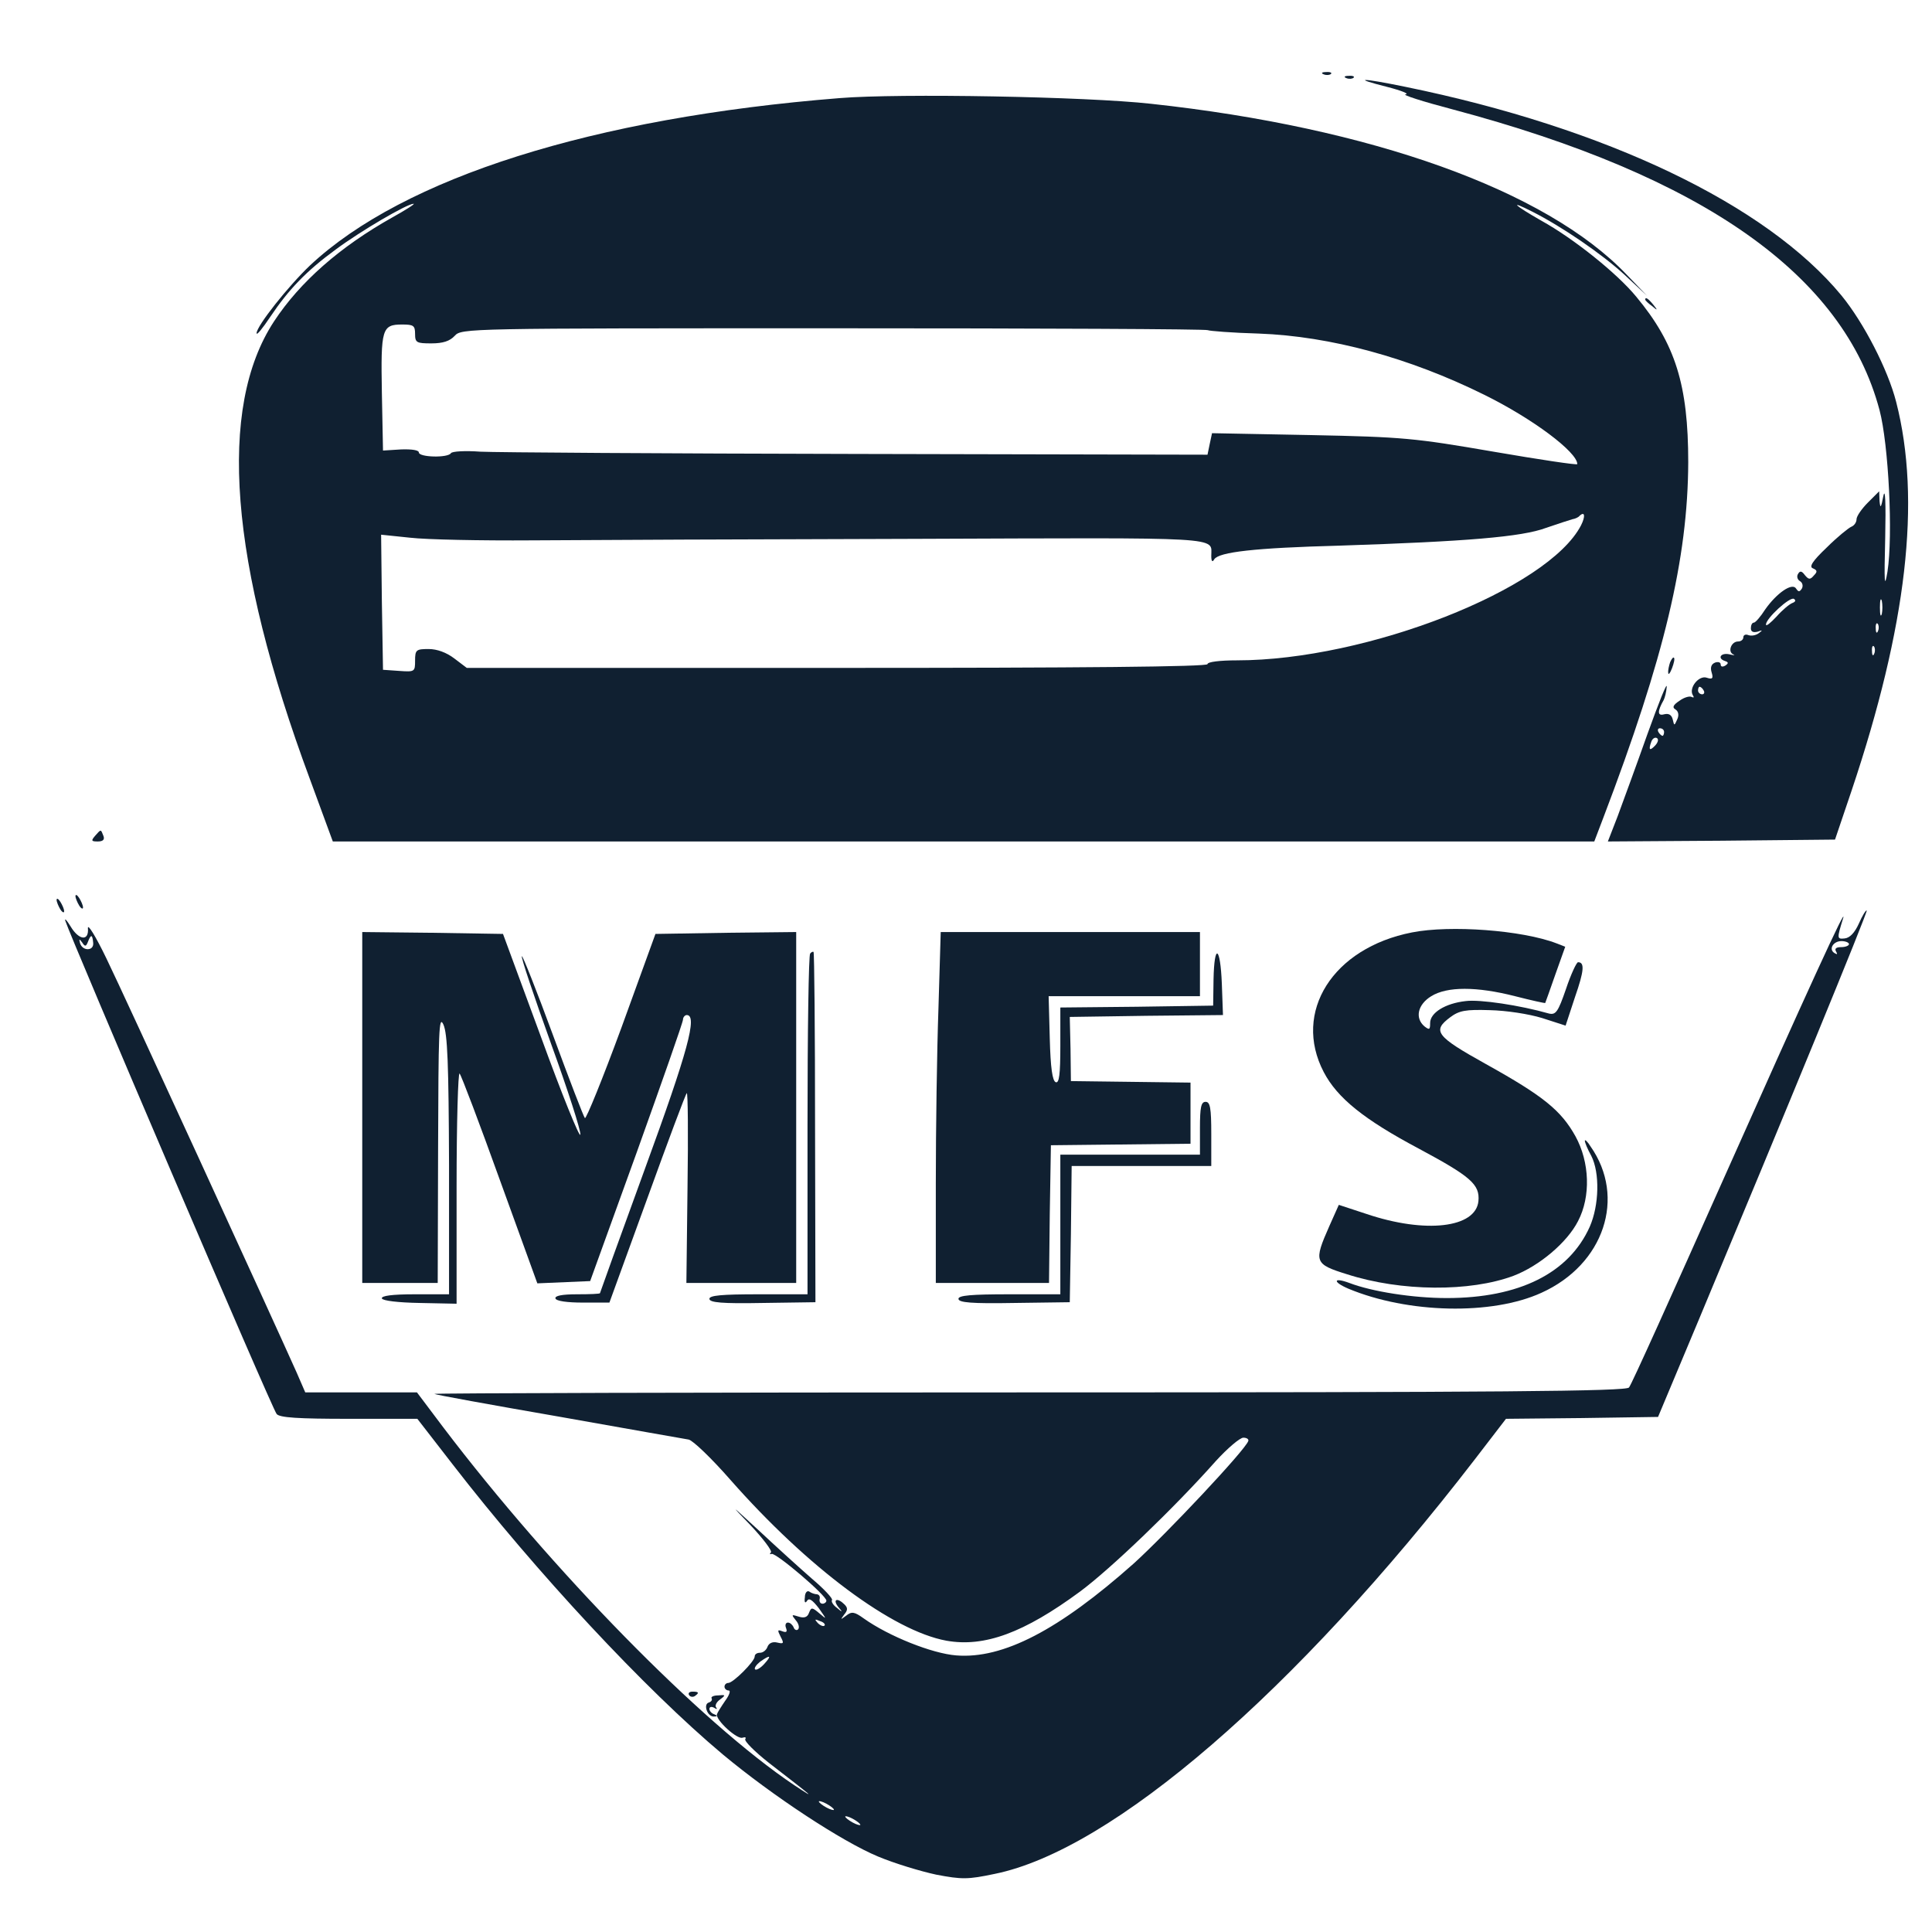 <?xml version="1.0" standalone="no"?>
<!DOCTYPE svg PUBLIC "-//W3C//DTD SVG 20010904//EN"
 "http://www.w3.org/TR/2001/REC-SVG-20010904/DTD/svg10.dtd">
<svg version="1.0" xmlns="http://www.w3.org/2000/svg"
 width="512pt" height="512pt" viewBox="0 0 512 512"
 preserveAspectRatio="xMidYMid meet">

<g transform="translate(0,512) scale(0.1,-0.1)"
fill="#102031" stroke="none">
<path d="M3508 4923 c7 -3 16 -2 19 1 4 3 -2 6 -13 5 -11 0 -14 -3 -6 -6z"/>
<path d="M3568 4913 c7 -3 16 -2 19 1 4 3 -2 6 -13 5 -11 0 -14 -3 -6 -6z"/>
<path d="M3675 4890 c39 -10 61 -19 50 -20 -11 -1 45 -19 125 -40 665 -177
1036 -439 1131 -797 24 -91 36 -331 21 -428 -8 -48 -9 -30 -6 90 2 93 0 135
-5 110 -6 -31 -8 -34 -10 -13 l-1 26 -30 -30 c-16 -16 -30 -36 -30 -44 0 -8
-6 -17 -14 -20 -7 -3 -37 -27 -65 -55 -38 -36 -47 -51 -37 -55 12 -5 13 -9 3
-19 -10 -12 -14 -11 -24 1 -8 11 -13 12 -18 3 -4 -6 -2 -15 5 -19 7 -4 9 -13
5 -20 -6 -9 -9 -9 -15 0 -10 17 -51 -11 -82 -55 -12 -19 -26 -35 -30 -35 -5 0
-8 -7 -8 -15 0 -9 6 -12 18 -9 13 5 14 4 3 -4 -8 -6 -20 -8 -28 -5 -7 3 -13 0
-13 -6 0 -6 -6 -11 -14 -11 -18 0 -28 -27 -13 -34 7 -3 2 -3 -10 0 -23 5 -33
-11 -11 -18 9 -3 9 -6 0 -12 -7 -4 -12 -3 -12 3 0 6 -7 8 -15 5 -10 -4 -13
-13 -9 -26 5 -16 2 -19 -13 -14 -21 7 -48 -27 -37 -46 4 -6 3 -8 -3 -5 -5 3
-20 -1 -32 -10 -17 -11 -20 -18 -11 -23 8 -5 10 -15 5 -26 -8 -18 -8 -18 -12
-1 -3 13 -11 17 -23 14 -18 -5 -18 8 -1 38 3 6 7 21 8 35 1 14 -21 -42 -51
-125 -29 -82 -65 -180 -79 -218 l-26 -67 301 2 301 3 44 130 c146 435 185 769
118 1030 -22 86 -86 210 -145 282 -199 241 -623 444 -1156 553 -117 24 -144
24 -49 0z m1075 -1368 c-8 -3 -27 -19 -42 -36 -16 -17 -28 -27 -28 -21 0 16
63 74 74 68 6 -4 4 -8 -4 -11z m237 -29 c-3 -10 -5 -2 -5 17 0 19 2 27 5 18 2
-10 2 -26 0 -35z m-10 -45 c-3 -8 -6 -5 -6 6 -1 11 2 17 5 13 3 -3 4 -12 1
-19z m-10 -60 c-3 -8 -6 -5 -6 6 -1 11 2 17 5 13 3 -3 4 -12 1 -19z m-452 -98
c3 -5 1 -10 -4 -10 -6 0 -11 5 -11 10 0 6 2 10 4 10 3 0 8 -4 11 -10z m-105
-110 c0 -5 -2 -10 -4 -10 -3 0 -8 5 -11 10 -3 6 -1 10 4 10 6 0 11 -4 11 -10z
m-23 -35 c-15 -16 -19 -13 -11 9 3 9 10 13 15 10 5 -3 3 -11 -4 -19z"/>
<path d="M2225 4860 c-653 -52 -1155 -211 -1403 -443 -58 -55 -142 -161 -142
-180 0 -7 16 13 36 43 49 73 96 122 174 179 66 49 189 121 206 121 5 0 -20
-16 -56 -36 -139 -78 -245 -171 -314 -276 -150 -229 -118 -638 95 -1212 l61
-166 1672 0 1671 0 24 63 c162 425 224 687 225 942 0 205 -34 314 -138 439
-51 62 -166 154 -251 201 -72 41 -89 57 -24 24 79 -40 184 -112 244 -167 l60
-56 -55 57 c-213 223 -677 389 -1260 452 -171 19 -666 28 -825 15z m-1125
-625 c0 -23 4 -25 43 -25 31 0 49 6 62 20 18 20 31 20 1005 20 543 0 989 -2
991 -5 3 -2 63 -7 135 -9 190 -7 399 -64 597 -162 128 -63 247 -152 247 -184
0 -3 -100 12 -222 33 -209 36 -239 39 -484 44 l-262 5 -6 -28 -6 -29 -928 2
c-510 1 -960 4 -999 6 -40 3 -75 1 -78 -4 -8 -13 -85 -11 -85 2 0 6 -18 9 -47
8 l-48 -3 -3 153 c-3 170 0 181 54 181 30 0 34 -3 34 -25z m3090 -507 c-87
-169 -568 -358 -912 -358 -45 0 -78 -4 -78 -10 0 -7 -334 -10 -982 -10 l-981
0 -33 25 c-21 16 -46 25 -68 25 -33 0 -36 -2 -36 -31 0 -29 -1 -30 -42 -27
l-43 3 -3 179 -2 179 77 -8 c43 -5 188 -8 323 -7 135 1 593 3 1017 4 827 3
783 6 783 -45 0 -15 3 -18 8 -9 13 19 106 30 332 36 335 11 483 23 547 47 32
11 63 21 70 23 7 1 16 5 19 9 14 13 16 -1 4 -25z"/>
<path d="M4360 4326 c0 -2 8 -10 18 -17 15 -13 16 -12 3 4 -13 16 -21 21 -21
13z"/>
<path d="M4426 3365 c-3 -9 -6 -22 -5 -28 0 -7 5 -1 10 12 5 13 8 26 5 28 -2
2 -6 -3 -10 -12z"/>
<path d="M252 2905 c-11 -13 -10 -15 7 -15 14 0 19 5 15 15 -7 18 -6 18 -22 0z"/>
<path d="M200 2745 c0 -5 5 -17 10 -25 5 -8 10 -10 10 -5 0 6 -5 17 -10 25 -5
8 -10 11 -10 5z"/>
<path d="M150 2735 c0 -5 5 -17 10 -25 5 -8 10 -10 10 -5 0 6 -5 17 -10 25 -5
8 -10 11 -10 5z"/>
<path d="M4926 2672 c-11 -24 -24 -38 -38 -39 -20 -2 -20 0 -4 52 15 48 -98
-199 -319 -695 -131 -294 -242 -541 -248 -547 -7 -10 -337 -13 -1590 -13 -869
0 -1578 -2 -1576 -4 2 -2 150 -29 329 -60 179 -32 334 -59 345 -61 11 -2 61
-50 110 -106 206 -234 431 -401 573 -427 101 -18 206 21 354 130 81 60 249
221 360 346 31 34 64 62 73 62 9 0 15 -4 13 -9 -9 -25 -216 -245 -303 -324
-199 -177 -347 -254 -471 -244 -64 5 -179 51 -245 98 -25 18 -32 19 -47 7 -15
-11 -15 -11 -5 3 10 12 10 18 1 27 -19 19 -32 14 -17 -6 13 -15 12 -16 -3 -3
-10 7 -16 17 -13 21 2 4 -21 29 -53 56 -31 27 -95 85 -142 129 -75 69 -77 71
-22 14 34 -36 59 -69 55 -73 -4 -4 -3 -6 2 -4 12 3 145 -110 145 -124 0 -4 -5
-8 -10 -8 -6 0 -9 5 -8 12 2 7 -1 12 -7 13 -5 0 -15 3 -20 7 -6 4 -12 -3 -12
-15 -2 -14 1 -17 6 -9 5 8 14 2 31 -20 21 -30 22 -31 2 -14 -20 17 -22 17 -28
2 -4 -12 -13 -15 -28 -10 -19 6 -19 5 -7 -10 8 -9 10 -20 6 -24 -4 -4 -10 -1
-12 6 -3 6 -9 12 -15 12 -6 0 -8 -7 -5 -14 4 -11 1 -13 -10 -9 -13 5 -13 3 -4
-15 9 -17 8 -19 -9 -15 -12 3 -22 -1 -26 -11 -3 -9 -12 -16 -20 -16 -8 0 -14
-4 -14 -10 0 -13 -57 -70 -70 -70 -5 0 -10 -4 -10 -10 0 -5 5 -10 11 -10 6 0
2 -12 -9 -27 -11 -16 -21 -32 -22 -36 -4 -15 54 -68 68 -62 7 2 10 1 7 -4 -3
-5 26 -34 63 -63 119 -92 129 -100 67 -59 -248 166 -643 570 -930 948 l-70 93
-148 0 -148 0 -23 53 c-62 139 -459 1005 -504 1097 -28 58 -50 94 -49 80 3
-35 -24 -32 -46 5 -10 16 -16 23 -14 15 15 -47 547 -1291 560 -1307 7 -10 58
-13 191 -13 l182 0 93 -120 c222 -287 511 -597 716 -769 132 -110 316 -231
412 -271 43 -18 112 -39 154 -48 68 -13 84 -13 155 2 311 63 798 483 1272
1098 l83 108 201 2 202 3 109 260 c227 543 447 1078 444 1082 -2 2 -12 -14
-21 -35z m-4679 -51 c2 -22 -29 -22 -35 0 -3 11 -2 12 6 1 7 -11 10 -11 15 2
8 21 12 20 14 -3z m4653 -3 c0 -4 -9 -8 -21 -8 -13 0 -18 -4 -13 -12 4 -7 3
-8 -4 -4 -17 10 -4 32 18 32 11 0 20 -4 20 -8z m-2715 -1806 c-3 -3 -11 0 -18
7 -9 10 -8 11 6 5 10 -3 15 -9 12 -12z m-160 -102 c-10 -11 -21 -17 -24 -14
-3 3 3 12 13 20 28 20 32 17 11 -6z m185 -386 c0 -2 -9 0 -20 6 -11 6 -20 13
-20 16 0 2 9 0 20 -6 11 -6 20 -13 20 -16z m70 -40 c0 -2 -9 0 -20 6 -11 6
-20 13 -20 16 0 2 9 0 20 -6 11 -6 20 -13 20 -16z"/>
<path d="M3742 2649 c-210 -41 -317 -211 -234 -370 36 -69 107 -126 252 -203
138 -74 162 -95 158 -139 -7 -71 -140 -87 -297 -34 l-73 24 -25 -56 c-42 -95
-40 -101 47 -128 143 -46 326 -47 441 -4 68 26 142 88 171 145 34 65 31 156
-7 225 -38 68 -84 106 -237 191 -133 74 -143 88 -95 124 24 18 41 21 105 19
44 -1 103 -10 139 -21 l62 -20 25 76 c24 69 26 92 8 92 -4 0 -19 -32 -32 -71
-21 -61 -27 -69 -45 -65 -77 22 -184 38 -221 33 -54 -6 -94 -31 -94 -58 0 -18
-2 -19 -15 -9 -26 22 -18 58 18 80 42 26 120 26 222 0 43 -11 79 -19 80 -18 1
2 13 36 27 76 l26 73 -23 9 c-91 35 -282 49 -383 29z"/>
<path d="M960 2185 l0 -465 100 0 100 0 1 358 c1 311 2 353 14 327 11 -24 14
-104 15 -372 l0 -343 -91 0 c-60 0 -89 -4 -87 -11 2 -6 42 -11 101 -12 l97 -2
0 310 c0 170 4 305 8 300 5 -6 53 -133 107 -283 l99 -273 70 3 70 3 123 340
c67 187 123 346 123 353 0 6 5 12 10 12 29 0 3 -96 -110 -405 -66 -181 -120
-331 -120 -332 0 -2 -27 -3 -61 -3 -40 0 -59 -4 -57 -11 2 -7 31 -11 73 -11
l70 0 100 275 c55 152 102 278 105 280 3 3 4 -109 2 -249 l-3 -254 145 0 146
0 0 465 0 465 -186 -2 -187 -3 -90 -248 c-50 -136 -94 -244 -97 -240 -4 5 -42
104 -85 221 -43 117 -80 210 -82 208 -3 -2 32 -106 77 -231 45 -124 80 -233
78 -242 -2 -9 -49 107 -104 258 l-101 274 -187 3 -186 2 0 -465z"/>
<path d="M2487 2448 c-4 -112 -7 -321 -7 -465 l0 -263 150 0 150 0 2 183 3
182 185 2 185 2 0 81 0 81 -158 2 -159 2 -1 85 -2 85 203 3 203 2 -3 83 c-4
100 -20 109 -22 12 l-1 -70 -202 -3 -203 -2 0 -101 c0 -76 -3 -100 -12 -97 -9
3 -14 38 -16 116 l-3 112 201 0 200 0 0 85 0 85 -343 0 -344 0 -6 -202z"/>
<path d="M2147 2593 c-4 -3 -7 -208 -7 -455 l0 -448 -130 0 c-97 0 -130 -3
-130 -12 0 -10 34 -13 140 -11 l141 2 -1 462 c0 255 -2 464 -4 466 -1 2 -6 0
-9 -4z"/>
<path d="M3180 2130 l0 -70 -185 0 -185 0 0 -185 0 -185 -135 0 c-101 0 -135
-3 -135 -12 0 -10 35 -13 147 -11 l148 2 3 180 2 181 185 0 185 0 0 85 c0 69
-3 85 -15 85 -12 0 -15 -14 -15 -70z"/>
<path d="M4200 2097 c0 -5 7 -22 17 -40 23 -45 21 -131 -4 -188 -55 -123 -187
-189 -379 -189 -89 0 -198 17 -258 40 -43 16 -45 3 -3 -15 158 -66 381 -71
512 -11 166 75 225 253 130 388 -8 13 -15 19 -15 15z"/>
<path d="M1826 628 c3 -5 10 -6 15 -3 13 9 11 12 -6 12 -8 0 -12 -4 -9 -9z"/>
<path d="M1886 619 c2 -4 -1 -9 -8 -11 -15 -5 -3 -38 14 -37 10 0 10 2 1 6 -7
2 -13 9 -13 14 0 6 6 7 13 3 6 -4 9 -4 5 1 -4 4 0 14 10 21 16 12 15 13 -5 11
-12 0 -20 -4 -17 -8z"/>
</g>
</svg>
